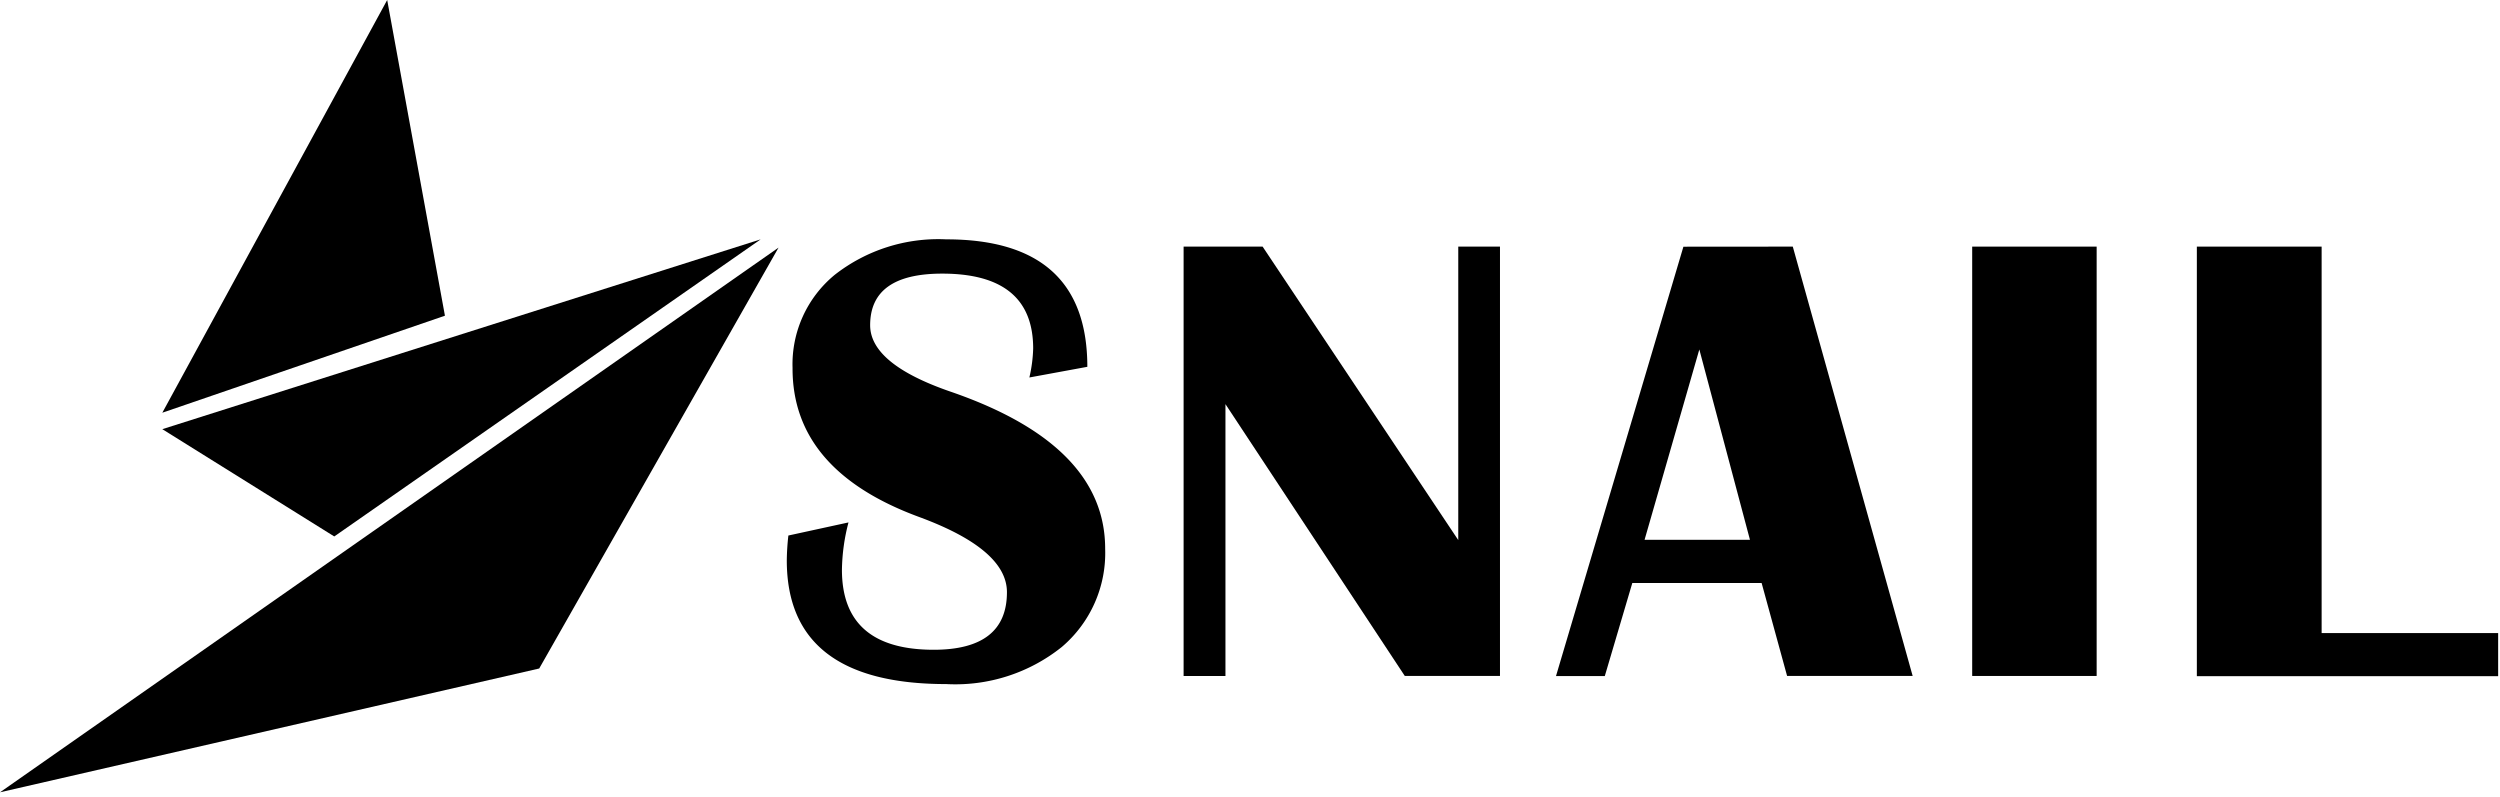 <svg xmlns="http://www.w3.org/2000/svg" width="138" height="44" viewBox="0 0 138 44">
  <g id="Group_2" data-name="Group 2" transform="translate(-10589 -3880)">
    <rect id="Rectangle_2" data-name="Rectangle 2" width="138" height="44" transform="translate(10589 3880)" fill="rgba(201,17,17,0)"/>
    <g id="Layer_2" data-name="Layer 2" transform="translate(10589 3880)">
      <g id="Layer_1" data-name="Layer 1">
        <path id="Path_1" data-name="Path 1" d="M37.193,0,24.78,22.782l15.6-5.355Z" transform="translate(-15.82)"/>
        <path id="Path_2" data-name="Path 2" d="M57.809,36.54,24.78,47.018l9.491,5.922Z" transform="translate(-15.82 -23.328)"/>
        <path id="Path_3" data-name="Path 3" d="M0,67.868l29.764-6.834L42.976,37.8Z" transform="translate(0 -24.133)"/>
        <path id="Path_4" data-name="Path 4" d="M136.709,43.576l-3.2.589a7.883,7.883,0,0,0,.21-1.6q0-4.133-5.022-4.133-3.977,0-3.977,2.846,0,2.137,4.429,3.666,8.547,2.936,8.544,8.678a6.8,6.8,0,0,1-2.4,5.424,9.4,9.4,0,0,1-6.374,2.043q-8.8,0-8.8-6.826a13.372,13.372,0,0,1,.087-1.374l3.319-.723a10.8,10.8,0,0,0-.362,2.618q0,4.408,5.062,4.411,4.046,0,4.046-3.178,0-2.365-4.845-4.151-7.007-2.578-6.989-8.222a6.393,6.393,0,0,1,2.336-5.152,9.276,9.276,0,0,1,6.147-1.952Q136.709,36.54,136.709,43.576Z" transform="translate(-76.688 -23.328)"/>
        <path id="Path_5" data-name="Path 5" d="M198.164,37.65v23.7H192.91l-9.9-15.005V61.354H180.7V37.65h4.361l10.8,16.2V37.65Z" transform="translate(-115.365 -24.037)"/>
        <path id="Path_6" data-name="Path 6" d="M250.621,37.65l6.617,23.7h-6.931L248.9,56.217h-7.137l-1.519,5.138H237.55l7.033-23.7Zm-8.182,16.184h5.818l-2.795-10.507Z" transform="translate(-151.659 -24.037)"/>
        <path id="Path_7" data-name="Path 7" d="M307.96,37.65v23.7h-6.87V37.65Z" transform="translate(-192.225 -24.037)"/>
        <path id="Path_8" data-name="Path 8" d="M342.278,37.65V58.983h9.744v2.379H335.39V37.65Z" transform="translate(-214.124 -24.037)"/>
      </g>
    </g>
  </g>
</svg>
